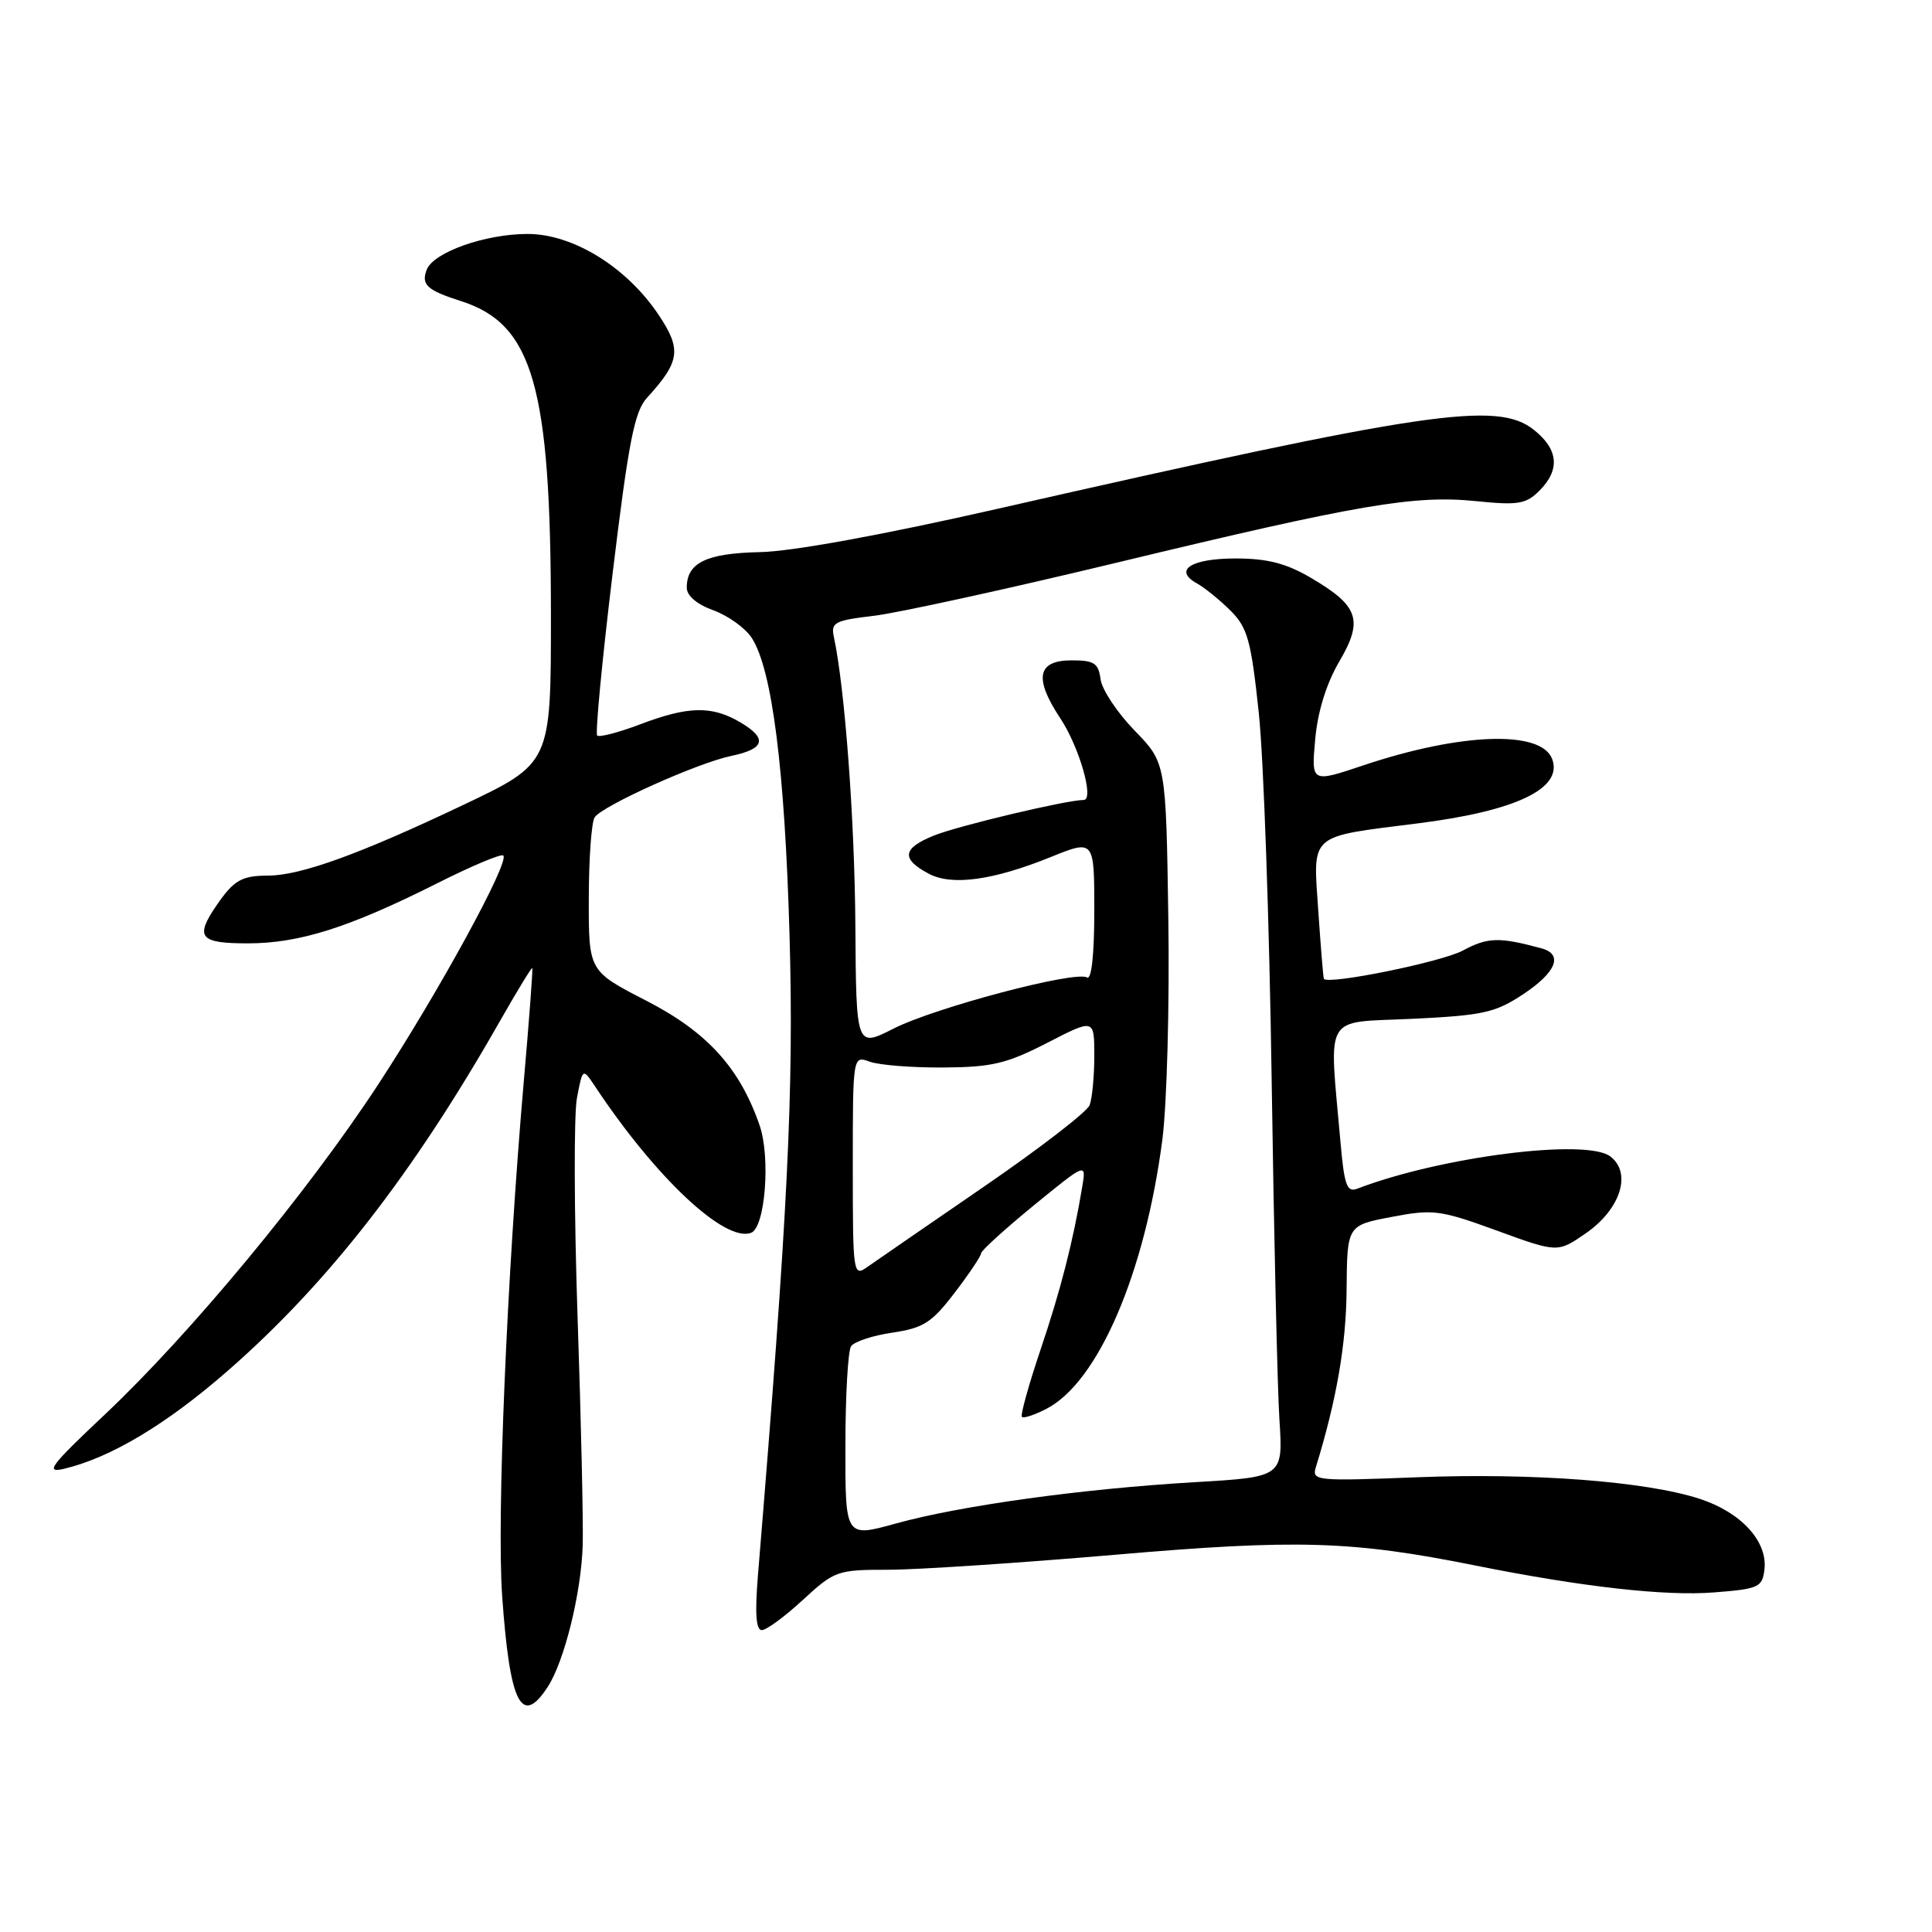 <?xml version="1.0" encoding="UTF-8" standalone="no"?>
<!DOCTYPE svg PUBLIC "-//W3C//DTD SVG 1.1//EN" "http://www.w3.org/Graphics/SVG/1.1/DTD/svg11.dtd" >
<svg xmlns="http://www.w3.org/2000/svg" xmlns:xlink="http://www.w3.org/1999/xlink" version="1.1" viewBox="0 0 256 256">
 <g >
 <path fill="currentColor"
d=" M 72.56 223.55 C 74.77 220.18 77.02 211.09 77.21 204.77 C 77.30 201.87 77.00 188.24 76.53 174.48 C 76.07 160.72 76.03 147.67 76.45 145.48 C 77.21 141.50 77.21 141.50 78.86 143.97 C 86.88 156.06 96.07 164.68 99.53 163.35 C 101.39 162.64 102.12 153.37 100.65 149.11 C 98.02 141.49 93.70 136.74 85.62 132.59 C 78.00 128.67 78.00 128.67 78.02 119.09 C 78.02 113.81 78.37 108.96 78.79 108.31 C 79.76 106.79 92.42 101.09 96.91 100.16 C 101.36 99.23 101.73 97.86 98.11 95.72 C 94.33 93.49 91.21 93.55 84.82 95.98 C 81.96 97.06 79.40 97.73 79.13 97.46 C 78.86 97.19 79.78 87.51 81.18 75.95 C 83.29 58.52 84.06 54.55 85.73 52.71 C 90.12 47.90 90.34 46.31 87.27 41.72 C 83.04 35.39 75.93 31.00 69.91 31.00 C 64.29 31.00 57.43 33.43 56.54 35.74 C 55.78 37.73 56.58 38.46 61.09 39.90 C 70.64 42.95 73.00 51.23 73.00 81.66 C 73.00 101.14 73.00 101.14 61.36 106.67 C 47.73 113.15 39.89 115.99 35.59 116.02 C 32.00 116.03 31.00 116.61 28.69 119.97 C 25.79 124.21 26.45 125.00 32.84 125.00 C 39.66 125.00 46.25 122.91 57.85 117.08 C 62.45 114.76 66.42 113.09 66.69 113.36 C 67.55 114.21 58.15 131.41 50.15 143.64 C 40.79 157.96 25.19 176.79 13.84 187.48 C 6.66 194.24 5.92 195.23 8.50 194.62 C 14.68 193.15 22.09 188.71 30.21 181.61 C 43.44 170.05 54.73 155.54 66.22 135.34 C 68.51 131.32 70.45 128.14 70.53 128.27 C 70.62 128.40 70.12 135.13 69.41 143.22 C 67.16 169.14 65.81 201.20 66.54 211.50 C 67.55 225.76 69.09 228.85 72.56 223.55 Z  M 106.38 212.00 C 110.58 208.13 110.95 208.00 117.68 208.00 C 121.50 208.00 134.95 207.11 147.57 206.03 C 171.88 203.93 179.11 204.15 195.50 207.44 C 209.67 210.28 220.66 211.52 227.16 211.00 C 233.06 210.54 233.52 210.32 233.80 207.95 C 234.23 204.24 230.70 200.39 225.24 198.61 C 218.09 196.28 203.12 195.14 187.64 195.75 C 174.36 196.27 173.80 196.21 174.36 194.40 C 177.09 185.54 178.37 178.20 178.43 170.93 C 178.50 162.37 178.50 162.37 184.39 161.25 C 189.90 160.20 190.81 160.32 198.34 163.06 C 206.39 166.00 206.39 166.00 210.14 163.41 C 214.74 160.22 216.26 155.42 213.37 153.23 C 210.18 150.81 190.86 153.28 179.84 157.51 C 178.47 158.03 178.12 157.05 177.62 151.32 C 176.10 134.03 175.21 135.56 187.09 135.00 C 196.50 134.55 198.11 134.20 201.83 131.74 C 206.23 128.82 207.17 126.45 204.25 125.66 C 198.64 124.14 197.13 124.18 193.82 125.96 C 191.00 127.47 176.01 130.52 175.42 129.70 C 175.34 129.59 175.01 125.54 174.68 120.71 C 173.98 110.33 173.28 110.94 187.88 109.10 C 200.92 107.46 207.16 104.46 205.66 100.55 C 204.19 96.72 193.56 97.09 180.66 101.41 C 173.75 103.73 173.75 103.73 174.27 97.97 C 174.60 94.28 175.75 90.58 177.46 87.66 C 180.69 82.15 180.05 80.28 173.64 76.53 C 170.41 74.64 167.91 74.00 163.72 74.00 C 157.81 74.00 155.43 75.55 158.61 77.31 C 159.65 77.89 161.65 79.52 163.07 80.93 C 165.31 83.18 165.78 84.86 166.80 94.50 C 167.44 100.55 168.20 122.38 168.50 143.00 C 168.80 163.62 169.26 183.92 169.53 188.10 C 170.02 195.71 170.02 195.71 158.26 196.40 C 143.29 197.28 127.23 199.51 118.68 201.88 C 112.00 203.73 112.00 203.73 112.02 191.62 C 112.02 184.95 112.36 179.00 112.77 178.39 C 113.17 177.78 115.64 176.96 118.25 176.58 C 122.37 175.97 123.47 175.26 126.50 171.29 C 128.43 168.77 130.00 166.42 130.00 166.07 C 130.00 165.72 133.14 162.87 136.97 159.73 C 143.94 154.04 143.94 154.04 143.40 157.27 C 142.19 164.51 140.55 170.93 137.85 178.92 C 136.29 183.55 135.19 187.52 135.41 187.75 C 135.63 187.97 137.10 187.48 138.67 186.67 C 145.51 183.13 151.71 168.73 154.02 151.00 C 154.62 146.32 154.98 133.18 154.81 121.79 C 154.50 101.08 154.50 101.08 150.33 96.79 C 148.04 94.43 146.01 91.38 145.83 90.00 C 145.55 87.87 144.98 87.50 142.01 87.50 C 137.44 87.50 136.97 89.85 140.49 95.17 C 143.02 98.99 145.03 106.00 143.59 106.00 C 141.36 106.00 127.04 109.40 123.79 110.70 C 119.55 112.40 119.36 113.81 123.08 115.78 C 126.13 117.40 131.59 116.65 139.21 113.57 C 145.00 111.23 145.00 111.23 145.00 120.68 C 145.00 126.51 144.63 129.89 144.03 129.52 C 142.52 128.58 123.92 133.50 118.41 136.29 C 113.45 138.81 113.45 138.81 113.34 122.65 C 113.25 108.60 111.94 91.11 110.49 84.39 C 110.08 82.48 110.60 82.21 115.77 81.60 C 118.92 81.23 133.43 78.06 148.00 74.55 C 180.07 66.82 187.44 65.56 195.65 66.41 C 201.15 66.97 202.21 66.79 203.97 65.03 C 206.75 62.25 206.51 59.55 203.25 56.96 C 198.40 53.10 189.23 54.45 132.00 67.46 C 116.81 70.91 104.90 73.08 100.67 73.16 C 93.58 73.31 91.00 74.57 91.00 77.87 C 91.00 78.94 92.34 80.08 94.53 80.87 C 96.46 81.57 98.75 83.21 99.60 84.51 C 102.30 88.64 103.99 101.87 104.62 124.00 C 105.20 144.47 104.41 160.59 100.43 208.75 C 100.02 213.75 100.17 216.00 100.94 216.00 C 101.55 216.00 104.00 214.20 106.38 212.00 Z  M 113.00 154.55 C 113.00 139.87 113.00 139.87 115.25 140.68 C 116.49 141.13 120.88 141.48 125.00 141.45 C 131.43 141.41 133.39 140.94 138.75 138.19 C 145.00 134.97 145.00 134.97 145.00 139.90 C 145.00 142.62 144.72 145.56 144.38 146.44 C 144.05 147.32 137.72 152.20 130.33 157.27 C 122.93 162.35 116.01 167.12 114.94 167.87 C 113.05 169.21 113.00 168.90 113.00 154.55 Z "/>
</g>
</svg>